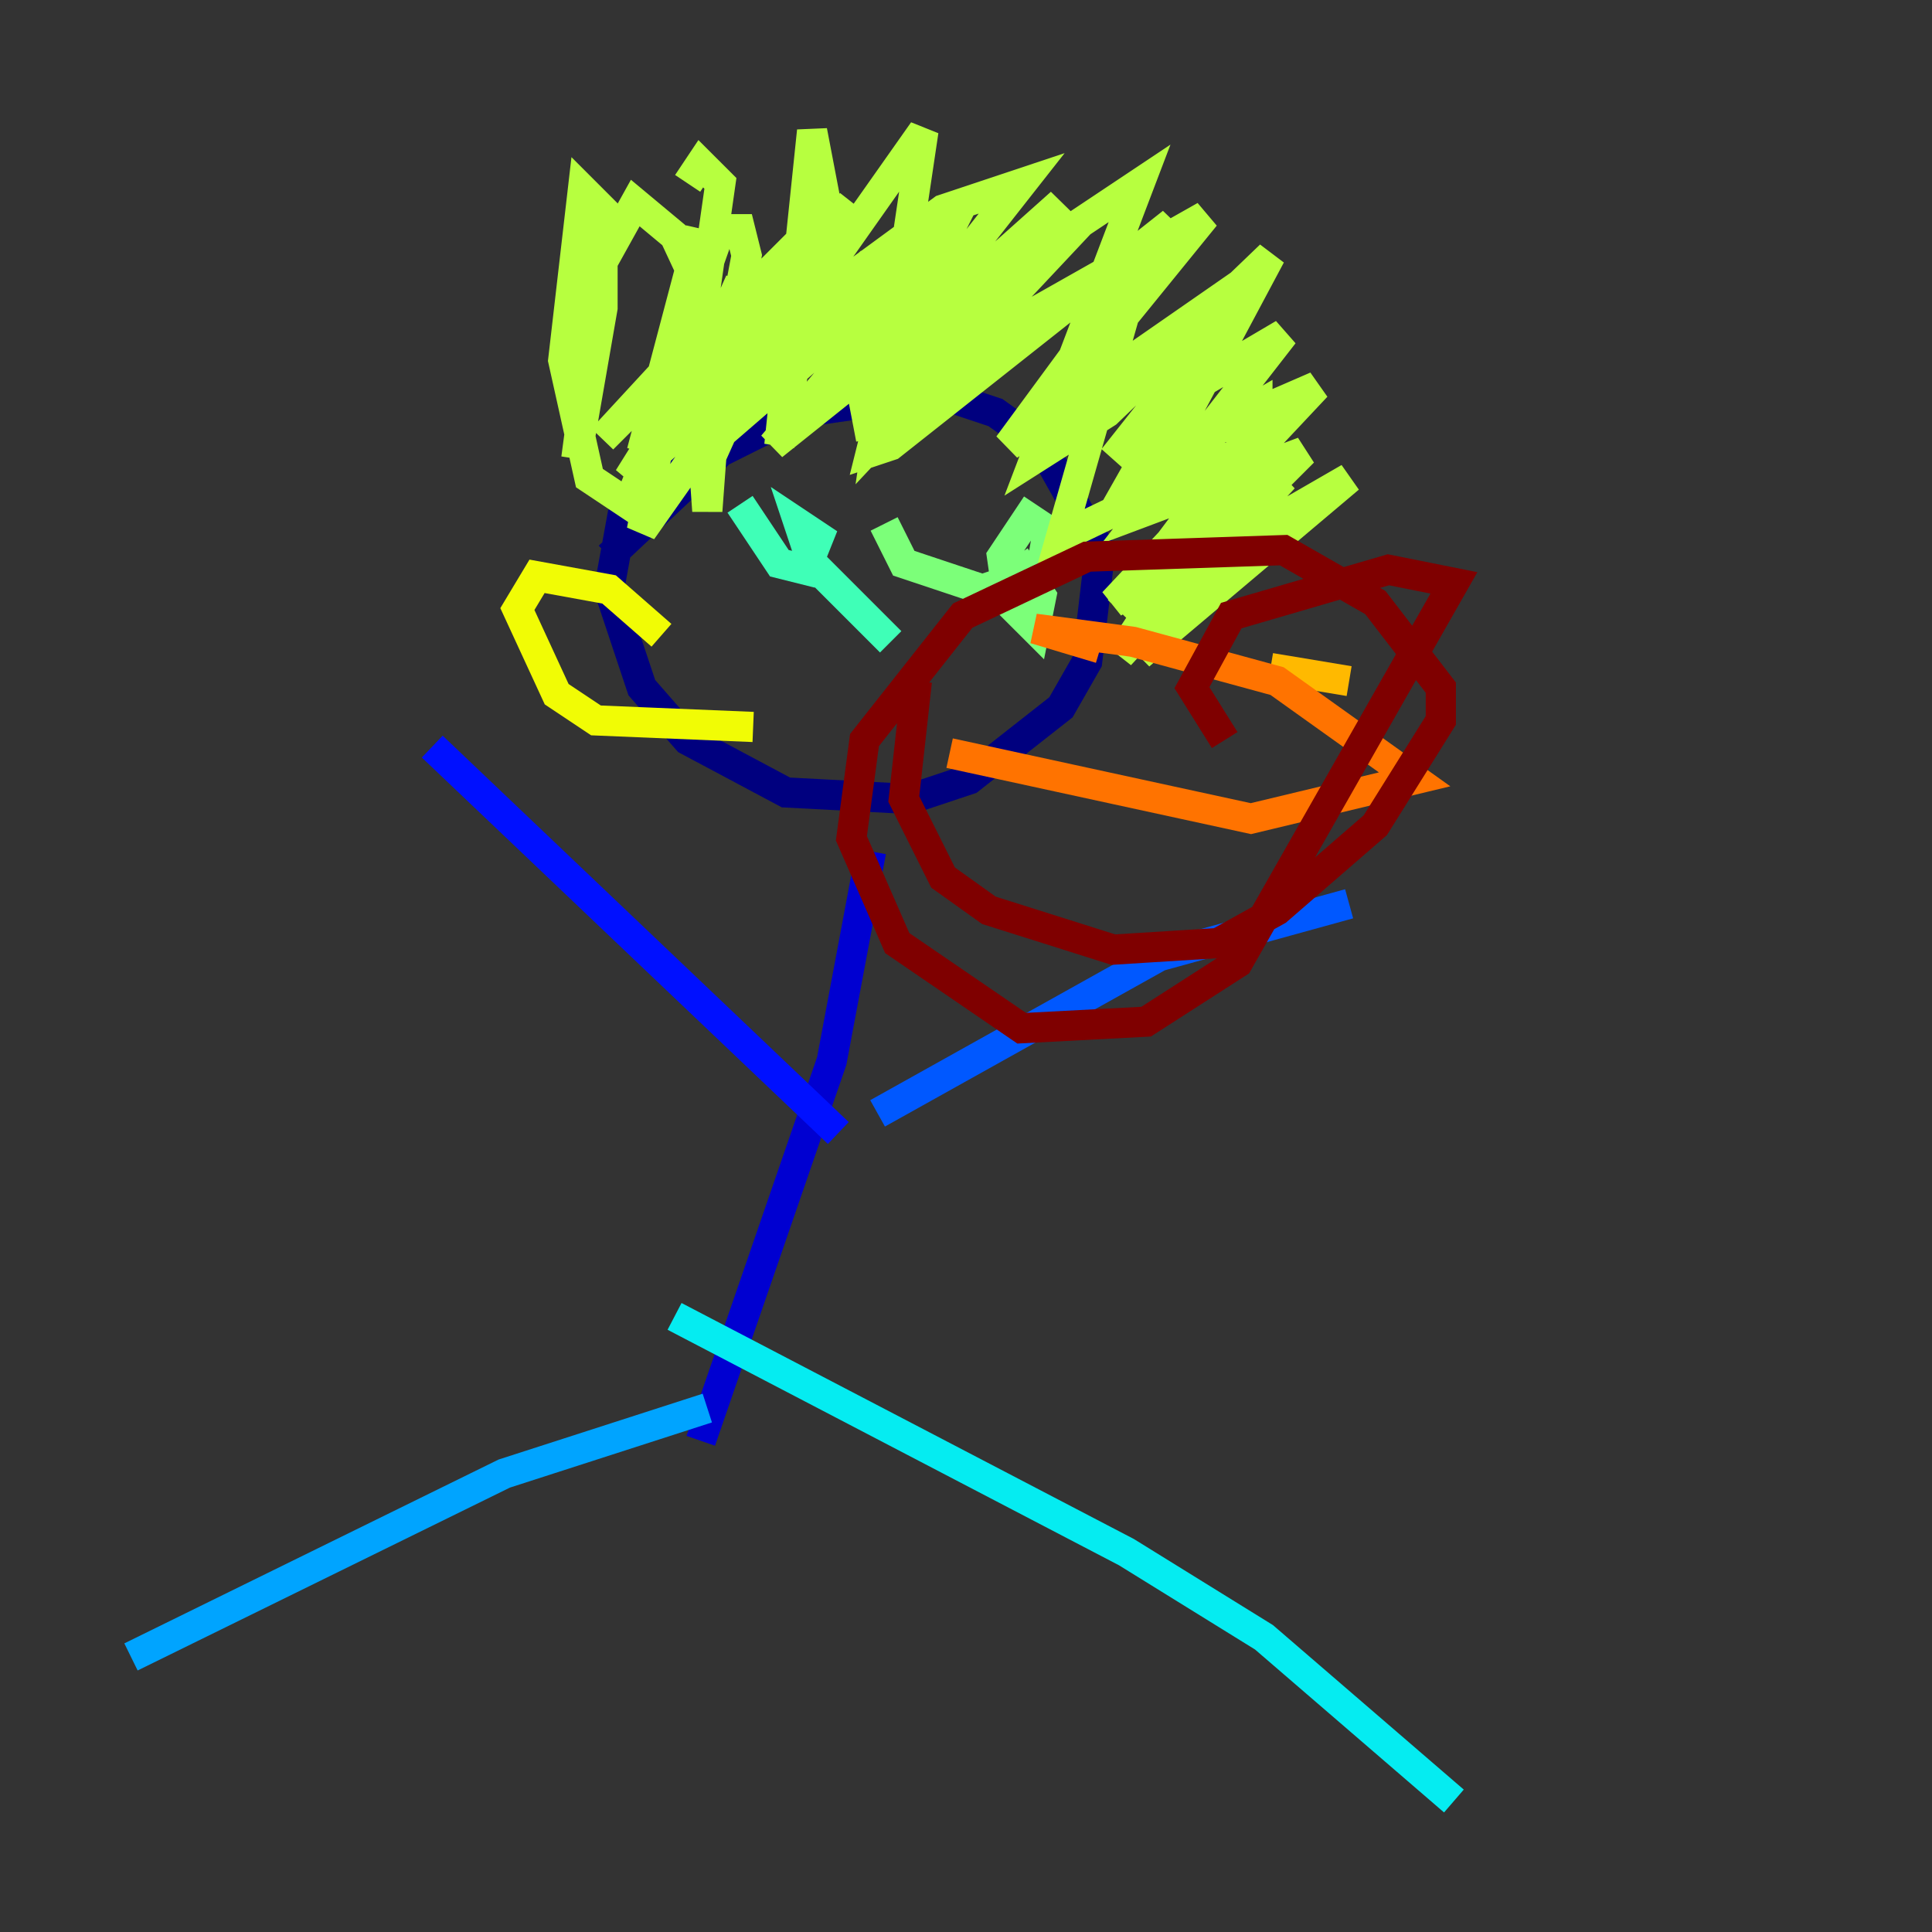 <?xml version="1.0" encoding="utf-8" ?>
<svg baseProfile="tiny" height="128" version="1.2" viewBox="0,0,128,128" width="128" xmlns="http://www.w3.org/2000/svg" xmlns:ev="http://www.w3.org/2001/xml-events" xmlns:xlink="http://www.w3.org/1999/xlink"><rect x="0" y="0" width="128" height="128" fill="#333333" stroke="none"/><defs /><polyline fill="none" points="45.559,29.939 41.22,34.278 40.352,39.051 42.522,45.559 45.559,49.031 52.068,52.502 60.312,52.936 64.217,51.634 70.291,46.861 72.027,43.824 72.895,36.447 68.99,29.505 65.953,27.336 62.047,26.034 52.936,27.336 47.729,29.939 40.352,36.881" stroke="#00007f" stroke-width="2" /><polyline fill="none" points="57.709,56.407 55.105,70.291 46.427,95.458" stroke="#0000d1" stroke-width="2" /><polyline fill="none" points="55.539,75.064 28.637,49.464" stroke="#0010ff" stroke-width="2" /><polyline fill="none" points="58.142,73.763 76.8,63.349 89.383,59.878" stroke="#0058ff" stroke-width="2" /><polyline fill="none" points="46.861,93.288 33.41,97.627 8.678,109.776" stroke="#00a4ff" stroke-width="2" /><polyline fill="none" points="44.691,87.214 74.63,102.834 83.742,108.475 96.325,119.322" stroke="#05ecf1" stroke-width="2" /><polyline fill="none" points="49.031,33.41 51.634,37.315 53.37,37.749 54.237,35.58 52.936,34.712 53.803,37.315 59.01,42.522" stroke="#3fffb7" stroke-width="2" /><polyline fill="none" points="58.576,34.712 59.878,37.315 65.085,39.051 68.99,37.749 69.424,35.146 68.122,34.278 66.386,36.881 66.82,39.919 68.556,41.654 68.99,39.485 67.254,36.881" stroke="#7cff79" stroke-width="2" /><polyline fill="none" points="57.709,29.071 53.803,8.678 51.634,29.505 54.671,13.451 46.861,30.807 49.464,16.922 49.031,15.186 47.729,15.186 42.522,29.939 46.427,15.186 42.522,35.146 61.18,8.678 58.142,29.071 71.593,14.752 75.498,12.149 68.556,30.373 73.329,27.336 84.176,16.922 77.234,29.939 87.214,25.6 73.763,39.919 83.308,34.278 75.498,43.39 89.383,31.675 78.102,38.183 86.346,29.939 75.932,33.844 85.044,22.129 77.668,26.468 73.763,30.373 82.007,19.959 68.556,28.203 79.837,14.319 59.878,25.6 70.291,13.451 58.142,24.298 67.688,12.149 62.481,13.885 49.464,23.43 56.407,13.451 46.427,24.732 54.237,16.054 52.936,16.054 39.919,29.071 50.332,17.79 41.654,31.675 57.709,17.356 46.861,29.505 62.915,15.62 51.2,29.505 68.556,15.62 58.142,28.203 57.709,29.939 59.01,29.505 77.668,14.752 66.82,29.505 82.441,18.658 75.064,31.675 83.308,26.902 83.308,28.203 74.197,40.352 85.044,31.675 74.197,43.39 82.441,30.807 81.139,30.373 70.291,35.58 74.63,20.393 70.725,19.959 58.142,24.732 62.481,16.054 46.427,26.468 45.559,26.468 49.031,18.658 46.427,27.77 46.861,33.844 47.729,22.129 44.691,15.62 42.088,13.451 39.919,17.356 38.183,30.373 39.919,20.393 39.919,13.885 38.617,12.583 37.315,23.864 39.051,31.675 41.654,33.41 46.427,21.261 47.729,12.149 46.427,10.848 45.559,12.149" stroke="#b7ff3f" stroke-width="2" /><polyline fill="none" points="43.824,42.088 40.352,39.051 35.58,38.183 34.278,40.352 36.881,45.993 39.485,47.729 49.898,48.163" stroke="#f1fc05" stroke-width="2" /><polyline fill="none" points="89.383,45.125 84.176,44.258" stroke="#ffb900" stroke-width="2" /><polyline fill="none" points="72.895,42.956 68.556,41.654 75.064,42.522 84.61,45.125 93.722,51.634 82.875,54.237 62.915,49.898" stroke="#ff7300" stroke-width="2" /><polyline fill="none" points="78.969,48.597 78.969,48.597" stroke="#ff3000" stroke-width="2" /><polyline fill="none" points="84.176,51.2 84.176,51.2" stroke="#d10000" stroke-width="2" /><polyline fill="none" points="81.139,49.031 78.969,45.559 81.573,40.786 91.986,37.749 96.325,38.617 82.007,63.783 75.932,67.688 67.688,68.122 59.444,62.481 56.407,55.539 57.275,49.031 63.783,40.786 72.027,36.881 85.044,36.447 91.119,39.919 95.458,45.559 95.458,47.729 91.119,54.671 84.61,60.312 80.705,62.481 73.763,62.915 65.519,60.312 62.481,58.142 59.878,52.936 60.746,45.125" stroke="#7f0000" stroke-width="2" /></svg>